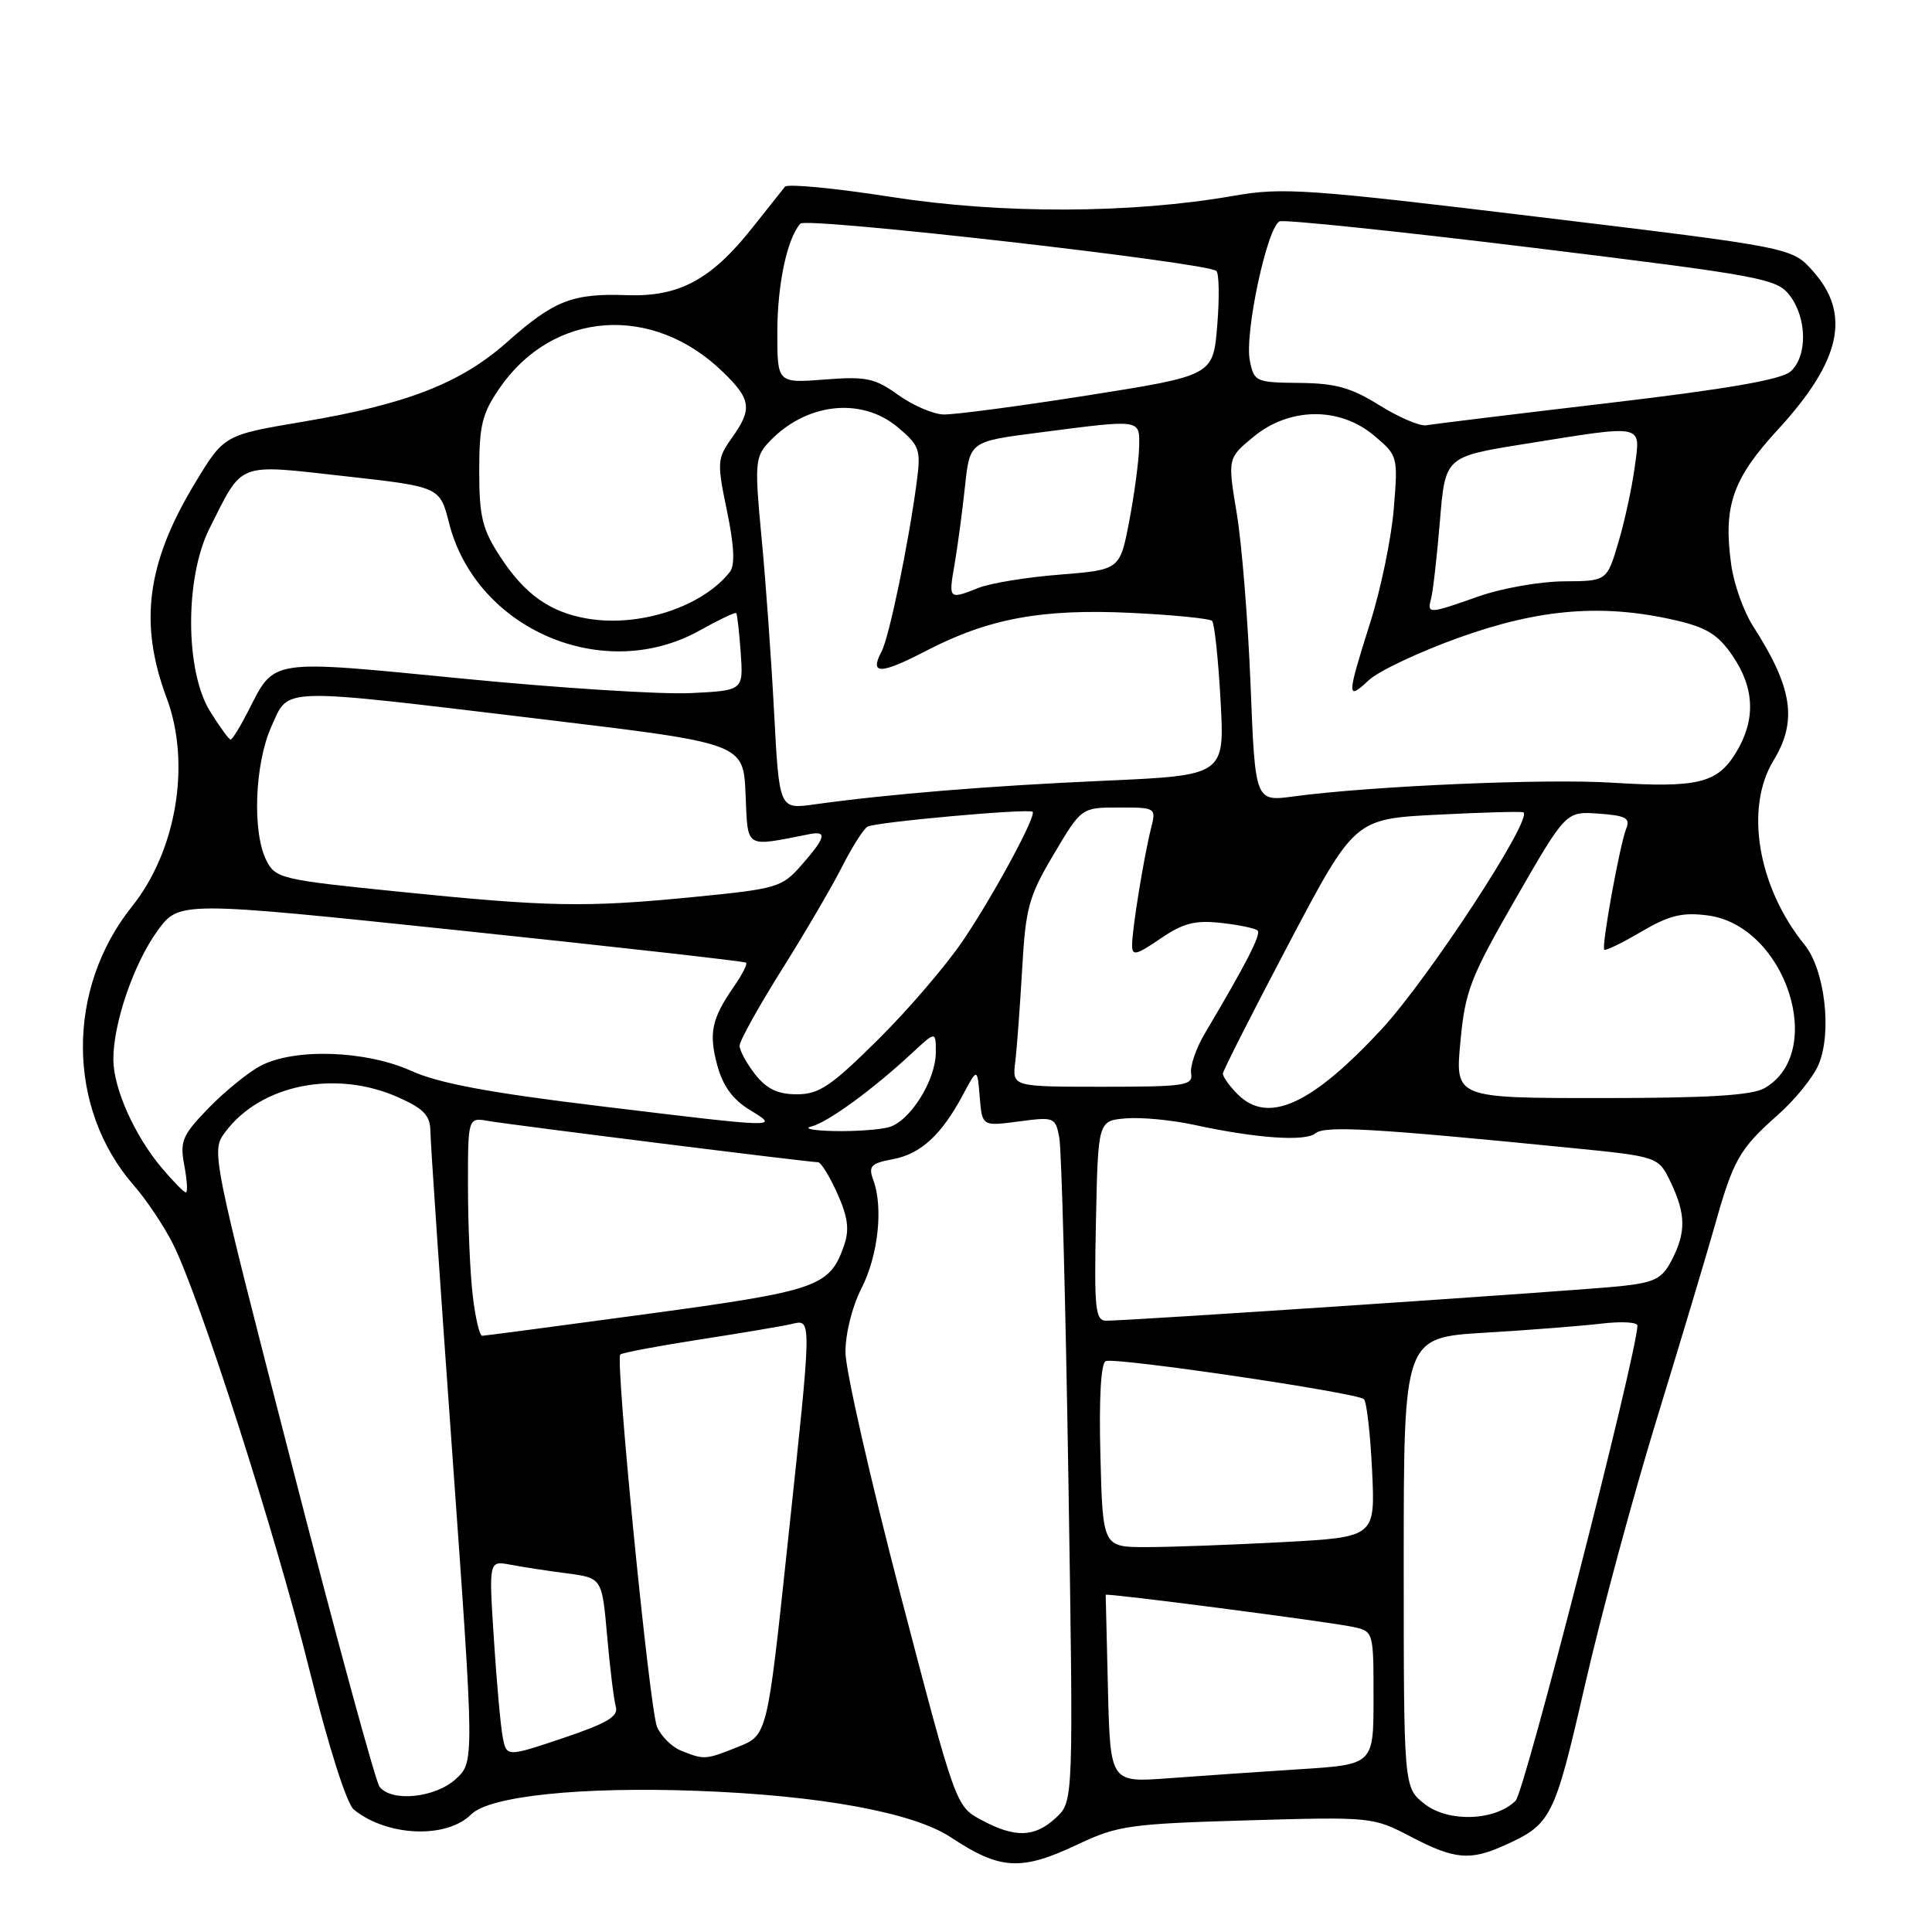 <?xml version="1.0" encoding="UTF-8" standalone="no"?>
<!DOCTYPE svg PUBLIC "-//W3C//DTD SVG 1.1//EN" "http://www.w3.org/Graphics/SVG/1.1/DTD/svg11.dtd" >
<svg xmlns="http://www.w3.org/2000/svg" xmlns:xlink="http://www.w3.org/1999/xlink" version="1.1" viewBox="0 0 256 256">
 <g >
 <path fill="currentColor"
d=" M 142.90 244.35 C 148.08 241.90 149.75 241.66 165.19 241.21 C 181.72 240.73 181.93 240.75 186.92 243.36 C 192.69 246.38 194.77 246.58 199.28 244.55 C 205.58 241.72 205.95 240.98 210.00 223.34 C 212.12 214.08 216.41 198.18 219.54 188.00 C 222.66 177.82 226.09 166.39 227.16 162.60 C 229.66 153.69 230.47 152.25 235.52 147.78 C 237.84 145.74 240.30 142.70 240.99 141.02 C 242.77 136.73 241.79 128.48 239.11 125.18 C 232.92 117.54 231.15 107.08 235.00 100.77 C 238.20 95.52 237.53 91.11 232.29 82.97 C 231.04 81.02 229.73 77.35 229.39 74.79 C 228.32 67.05 229.57 63.45 235.60 56.90 C 243.95 47.81 245.31 41.62 240.22 35.92 C 237.44 32.80 237.44 32.80 203.97 28.76 C 173.25 25.04 169.93 24.81 163.50 25.94 C 149.92 28.32 132.73 28.38 118.06 26.09 C 110.66 24.93 104.34 24.33 104.01 24.74 C 103.67 25.16 101.73 27.60 99.70 30.17 C 94.22 37.08 89.97 39.36 83.06 39.11 C 75.85 38.85 73.41 39.81 67.19 45.33 C 61.06 50.77 53.92 53.56 40.15 55.88 C 29.69 57.64 29.69 57.64 25.84 64.01 C 19.43 74.61 18.38 82.59 22.09 92.51 C 25.32 101.15 23.40 112.72 17.49 120.11 C 8.73 131.06 8.83 146.87 17.73 157.07 C 19.38 158.95 21.70 162.42 22.89 164.77 C 26.42 171.72 36.51 203.22 41.06 221.50 C 43.54 231.46 45.95 239.03 46.88 239.78 C 51.31 243.36 59.17 243.68 62.44 240.41 C 64.88 237.98 77.03 236.72 92.50 237.30 C 108.75 237.91 121.03 240.17 126.00 243.46 C 132.56 247.80 135.31 247.95 142.90 244.35 Z  M 130.06 241.17 C 126.65 239.34 126.65 239.34 119.35 211.42 C 115.34 196.06 112.04 181.57 112.03 179.21 C 112.01 176.75 112.91 173.13 114.14 170.73 C 116.36 166.37 117.06 160.03 115.72 156.37 C 115.04 154.51 115.38 154.15 118.31 153.60 C 122.01 152.91 124.78 150.36 127.63 145.00 C 129.50 141.50 129.50 141.50 129.82 145.37 C 130.14 149.24 130.14 149.24 134.98 148.60 C 139.69 147.97 139.85 148.04 140.36 150.73 C 140.66 152.25 141.20 172.67 141.57 196.10 C 142.24 238.70 142.24 238.70 139.93 240.85 C 137.11 243.48 134.52 243.56 130.06 241.17 Z  M 188.75 239.02 C 186.00 236.85 186.00 236.85 186.00 207.05 C 186.00 177.24 186.00 177.24 196.75 176.59 C 202.66 176.24 209.64 175.69 212.25 175.38 C 214.86 175.07 216.98 175.19 216.97 175.66 C 216.80 179.80 202.03 237.40 200.83 238.60 C 198.14 241.29 191.90 241.51 188.75 239.02 Z  M 50.29 236.75 C 49.76 236.06 44.52 216.83 38.65 194.01 C 28.00 152.67 27.97 152.52 29.84 150.01 C 34.56 143.67 44.55 141.69 52.86 145.44 C 56.16 146.92 57.01 147.83 57.03 149.90 C 57.04 151.33 58.36 170.72 59.96 193.00 C 62.86 233.50 62.86 233.50 60.37 235.75 C 57.63 238.24 51.86 238.81 50.29 236.75 Z  M 146.81 223.85 C 146.64 217.06 146.51 211.42 146.51 211.32 C 146.53 211.05 176.10 214.89 179.25 215.57 C 182.00 216.16 182.00 216.17 182.00 224.99 C 182.00 233.81 182.00 233.81 172.25 234.43 C 166.89 234.78 159.04 235.31 154.81 235.63 C 147.12 236.20 147.12 236.20 146.81 223.85 Z  M 66.61 230.16 C 66.33 228.70 65.80 222.84 65.44 217.15 C 64.77 206.79 64.77 206.79 67.63 207.33 C 69.21 207.63 72.59 208.15 75.14 208.48 C 79.77 209.09 79.77 209.09 80.45 216.79 C 80.82 221.03 81.34 225.24 81.60 226.15 C 81.97 227.44 80.44 228.34 74.59 230.31 C 67.12 232.82 67.12 232.82 66.61 230.16 Z  M 90.24 231.97 C 89.00 231.47 87.56 230.03 87.05 228.78 C 86.06 226.34 81.50 180.17 82.19 179.48 C 82.41 179.25 87.08 178.37 92.55 177.52 C 98.02 176.67 103.51 175.75 104.75 175.47 C 107.63 174.82 107.65 173.77 104.35 204.71 C 101.67 229.91 101.67 229.91 97.82 231.46 C 93.45 233.20 93.34 233.21 90.24 231.97 Z  M 145.81 192.87 C 145.61 185.25 145.88 180.60 146.52 180.35 C 147.88 179.83 179.89 184.55 180.73 185.40 C 181.09 185.76 181.58 190.02 181.81 194.87 C 182.23 203.68 182.23 203.68 169.96 204.34 C 163.21 204.70 155.08 205.00 151.90 205.00 C 146.12 205.00 146.12 205.00 145.81 192.87 Z  M 62.65 171.75 C 62.30 168.86 62.01 162.35 62.01 157.28 C 62.00 148.05 62.00 148.05 64.75 148.54 C 67.68 149.05 107.19 154.00 108.39 154.00 C 108.78 154.00 109.93 155.86 110.95 158.14 C 112.36 161.29 112.57 162.93 111.84 165.04 C 109.93 170.50 108.42 171.03 85.81 174.10 C 74.09 175.69 64.23 176.99 63.89 177.00 C 63.55 177.00 62.99 174.64 62.65 171.75 Z  M 145.22 161.75 C 145.50 148.50 145.50 148.50 149.19 148.19 C 151.22 148.02 155.27 148.41 158.19 149.04 C 166.50 150.84 172.94 151.29 174.30 150.17 C 175.55 149.13 181.99 149.50 208.13 152.10 C 219.75 153.26 219.75 153.26 221.38 156.66 C 223.39 160.88 223.42 163.29 221.51 166.98 C 220.24 169.44 219.28 169.93 214.76 170.42 C 209.55 170.99 149.79 175.00 146.60 175.00 C 145.13 175.00 144.97 173.53 145.22 161.75 Z  M 21.43 154.75 C 17.84 150.49 15.05 144.26 15.02 140.43 C 14.99 135.65 17.70 127.72 20.85 123.36 C 23.73 119.39 23.73 119.39 61.11 123.31 C 81.68 125.47 98.66 127.38 98.86 127.56 C 99.06 127.74 98.34 129.15 97.27 130.69 C 94.29 134.99 93.89 136.87 95.04 141.15 C 95.77 143.87 97.09 145.69 99.30 147.04 C 103.30 149.48 103.60 149.49 79.50 146.57 C 64.86 144.80 58.16 143.55 54.50 141.90 C 48.44 139.17 38.99 138.86 34.50 141.24 C 32.85 142.12 29.76 144.64 27.62 146.84 C 24.14 150.44 23.82 151.20 24.42 154.42 C 24.79 156.39 24.89 158.00 24.63 158.00 C 24.38 158.00 22.94 156.54 21.43 154.75 Z  M 107.50 149.27 C 109.68 148.72 115.62 144.39 120.75 139.63 C 124.00 136.61 124.00 136.61 124.00 139.44 C 124.00 143.15 120.56 148.62 117.74 149.37 C 116.51 149.70 113.25 149.93 110.50 149.87 C 107.75 149.81 106.40 149.54 107.50 149.27 Z  M 164.00 145.00 C 162.90 143.90 162.02 142.66 162.04 142.25 C 162.07 141.84 166.01 134.07 170.79 125.00 C 179.50 108.50 179.50 108.50 190.50 107.95 C 196.55 107.64 201.66 107.50 201.86 107.64 C 203.13 108.50 189.27 129.69 183.05 136.40 C 173.75 146.42 168.01 149.01 164.00 145.00 Z  M 193.51 138.05 C 194.14 131.28 194.81 129.56 200.85 119.05 C 207.50 107.50 207.50 107.50 211.83 107.81 C 215.44 108.07 216.05 108.40 215.48 109.81 C 214.64 111.88 212.19 125.37 212.57 125.84 C 212.72 126.02 214.93 124.96 217.47 123.46 C 221.21 121.27 222.91 120.86 226.30 121.30 C 236.60 122.66 242.10 139.45 233.80 144.19 C 232.12 145.15 226.27 145.50 212.16 145.50 C 192.81 145.50 192.81 145.50 193.51 138.05 Z  M 100.07 142.37 C 98.93 140.92 98.00 139.20 98.00 138.56 C 98.00 137.92 100.51 133.40 103.58 128.51 C 106.65 123.62 110.24 117.49 111.56 114.88 C 112.88 112.28 114.40 109.87 114.94 109.54 C 115.91 108.94 136.21 107.11 136.82 107.56 C 137.39 108.00 131.79 118.40 127.69 124.50 C 125.48 127.80 120.38 133.76 116.35 137.75 C 110.12 143.93 108.53 145.00 105.59 145.00 C 103.06 145.00 101.60 144.30 100.07 142.37 Z  M 134.52 140.75 C 134.74 138.96 135.15 133.42 135.44 128.44 C 135.90 120.26 136.31 118.78 139.63 113.19 C 143.30 107.00 143.30 107.00 148.26 107.00 C 153.17 107.00 153.21 107.03 152.52 109.75 C 151.58 113.48 150.01 123.10 150.01 125.22 C 150.00 126.70 150.53 126.58 153.75 124.38 C 156.77 122.32 158.34 121.91 161.80 122.29 C 164.16 122.55 166.34 123.01 166.64 123.30 C 167.13 123.80 165.13 127.69 159.61 137.00 C 158.47 138.92 157.67 141.28 157.83 142.25 C 158.10 143.84 157.01 144.00 146.13 144.00 C 134.13 144.00 134.13 144.00 134.52 140.75 Z  M 52.53 118.12 C 37.23 116.57 36.50 116.39 35.29 114.00 C 33.40 110.24 33.75 101.16 35.97 96.25 C 38.35 91.01 36.48 91.06 72.00 95.32 C 98.50 98.50 98.50 98.50 98.79 105.22 C 99.12 112.58 98.56 112.23 107.25 110.53 C 109.64 110.06 109.42 110.96 106.22 114.61 C 103.61 117.59 103.01 117.77 91.89 118.86 C 77.57 120.27 72.71 120.18 52.53 118.12 Z  M 102.57 94.37 C 102.20 87.29 101.45 76.83 100.90 71.13 C 100.00 61.72 100.07 60.58 101.70 58.78 C 106.55 53.42 114.05 52.49 118.97 56.62 C 121.86 59.06 122.04 59.58 121.47 63.87 C 120.40 71.98 117.82 84.44 116.81 86.34 C 115.18 89.41 116.65 89.39 122.71 86.24 C 131.00 81.94 138.05 80.64 149.92 81.21 C 155.48 81.48 160.29 81.96 160.61 82.27 C 160.92 82.59 161.43 87.32 161.73 92.80 C 162.28 102.74 162.28 102.74 146.39 103.45 C 131.18 104.12 117.81 105.21 107.88 106.59 C 103.25 107.24 103.25 107.24 102.57 94.37 Z  M 165.71 90.86 C 165.38 82.41 164.56 72.18 163.89 68.11 C 162.66 60.72 162.66 60.72 166.08 57.89 C 170.84 53.95 177.50 53.87 182.05 57.70 C 185.23 60.37 185.25 60.45 184.68 67.45 C 184.36 71.33 182.96 78.10 181.56 82.50 C 178.44 92.38 178.42 92.89 181.36 90.14 C 182.65 88.92 188.07 86.37 193.40 84.46 C 204.08 80.64 212.43 79.98 222.02 82.19 C 226.16 83.15 227.67 84.09 229.60 86.93 C 232.51 91.22 232.65 95.42 230.03 99.72 C 227.55 103.79 224.95 104.42 213.62 103.71 C 204.75 103.15 181.68 104.15 171.41 105.53 C 166.32 106.22 166.32 106.22 165.71 90.86 Z  M 27.83 94.25 C 24.52 88.92 24.48 76.52 27.77 70.00 C 32.25 61.10 31.24 61.49 45.62 63.09 C 58.28 64.50 58.28 64.50 59.50 69.29 C 63.07 83.40 79.98 90.66 92.71 83.54 C 95.24 82.13 97.41 81.09 97.55 81.24 C 97.69 81.38 97.95 83.75 98.15 86.50 C 98.50 91.50 98.50 91.50 91.50 91.84 C 87.65 92.03 74.07 91.17 61.31 89.92 C 35.47 87.39 36.45 87.24 32.91 94.18 C 31.84 96.28 30.78 98.00 30.56 98.00 C 30.34 98.00 29.11 96.31 27.83 94.25 Z  M 77.84 81.97 C 72.85 81.12 69.51 78.74 66.25 73.72 C 63.91 70.13 63.50 68.45 63.50 62.41 C 63.50 56.30 63.88 54.78 66.26 51.34 C 73.31 41.18 86.45 40.24 95.75 49.25 C 99.55 52.92 99.72 54.18 96.96 58.05 C 95.03 60.77 94.99 61.26 96.33 67.71 C 97.30 72.40 97.41 74.90 96.70 75.80 C 93.05 80.42 84.73 83.14 77.84 81.97 Z  M 189.64 79.25 C 189.89 78.29 190.41 73.68 190.80 69.01 C 191.50 60.51 191.50 60.51 202.00 58.83 C 218.11 56.25 217.38 56.09 216.61 61.88 C 216.25 64.57 215.28 69.07 214.44 71.88 C 212.92 77.00 212.92 77.00 207.21 77.03 C 204.07 77.05 199.03 77.94 196.00 79.00 C 189.20 81.39 189.08 81.40 189.64 79.25 Z  M 126.49 74.75 C 126.89 72.41 127.51 67.80 127.86 64.50 C 128.50 58.50 128.50 58.50 137.50 57.34 C 151.39 55.54 151.01 55.49 150.94 59.25 C 150.90 61.04 150.32 65.42 149.64 69.00 C 148.40 75.50 148.40 75.50 140.45 76.14 C 136.08 76.48 131.23 77.27 129.68 77.89 C 125.69 79.47 125.67 79.45 126.49 74.75 Z  M 182.81 53.72 C 179.04 51.36 176.96 50.78 172.16 50.74 C 166.39 50.68 166.17 50.58 165.61 47.79 C 164.88 44.17 167.93 29.96 169.57 29.33 C 170.24 29.08 185.31 30.65 203.06 32.82 C 233.48 36.55 235.43 36.91 237.14 39.14 C 239.46 42.15 239.51 47.24 237.25 49.23 C 236.02 50.31 228.80 51.56 213.00 53.42 C 200.62 54.88 189.82 56.20 189.00 56.35 C 188.18 56.51 185.39 55.32 182.81 53.72 Z  M 119.00 52.32 C 115.91 50.10 114.76 49.86 109.25 50.29 C 103.00 50.77 103.00 50.77 103.00 44.03 C 103.00 37.68 104.30 31.58 106.06 29.63 C 106.86 28.74 159.92 34.78 161.17 35.90 C 161.54 36.23 161.59 39.48 161.29 43.13 C 160.75 49.76 160.75 49.76 144.12 52.39 C 134.98 53.83 126.38 54.97 125.00 54.92 C 123.62 54.87 120.92 53.70 119.00 52.32 Z "/>
</g>
</svg>